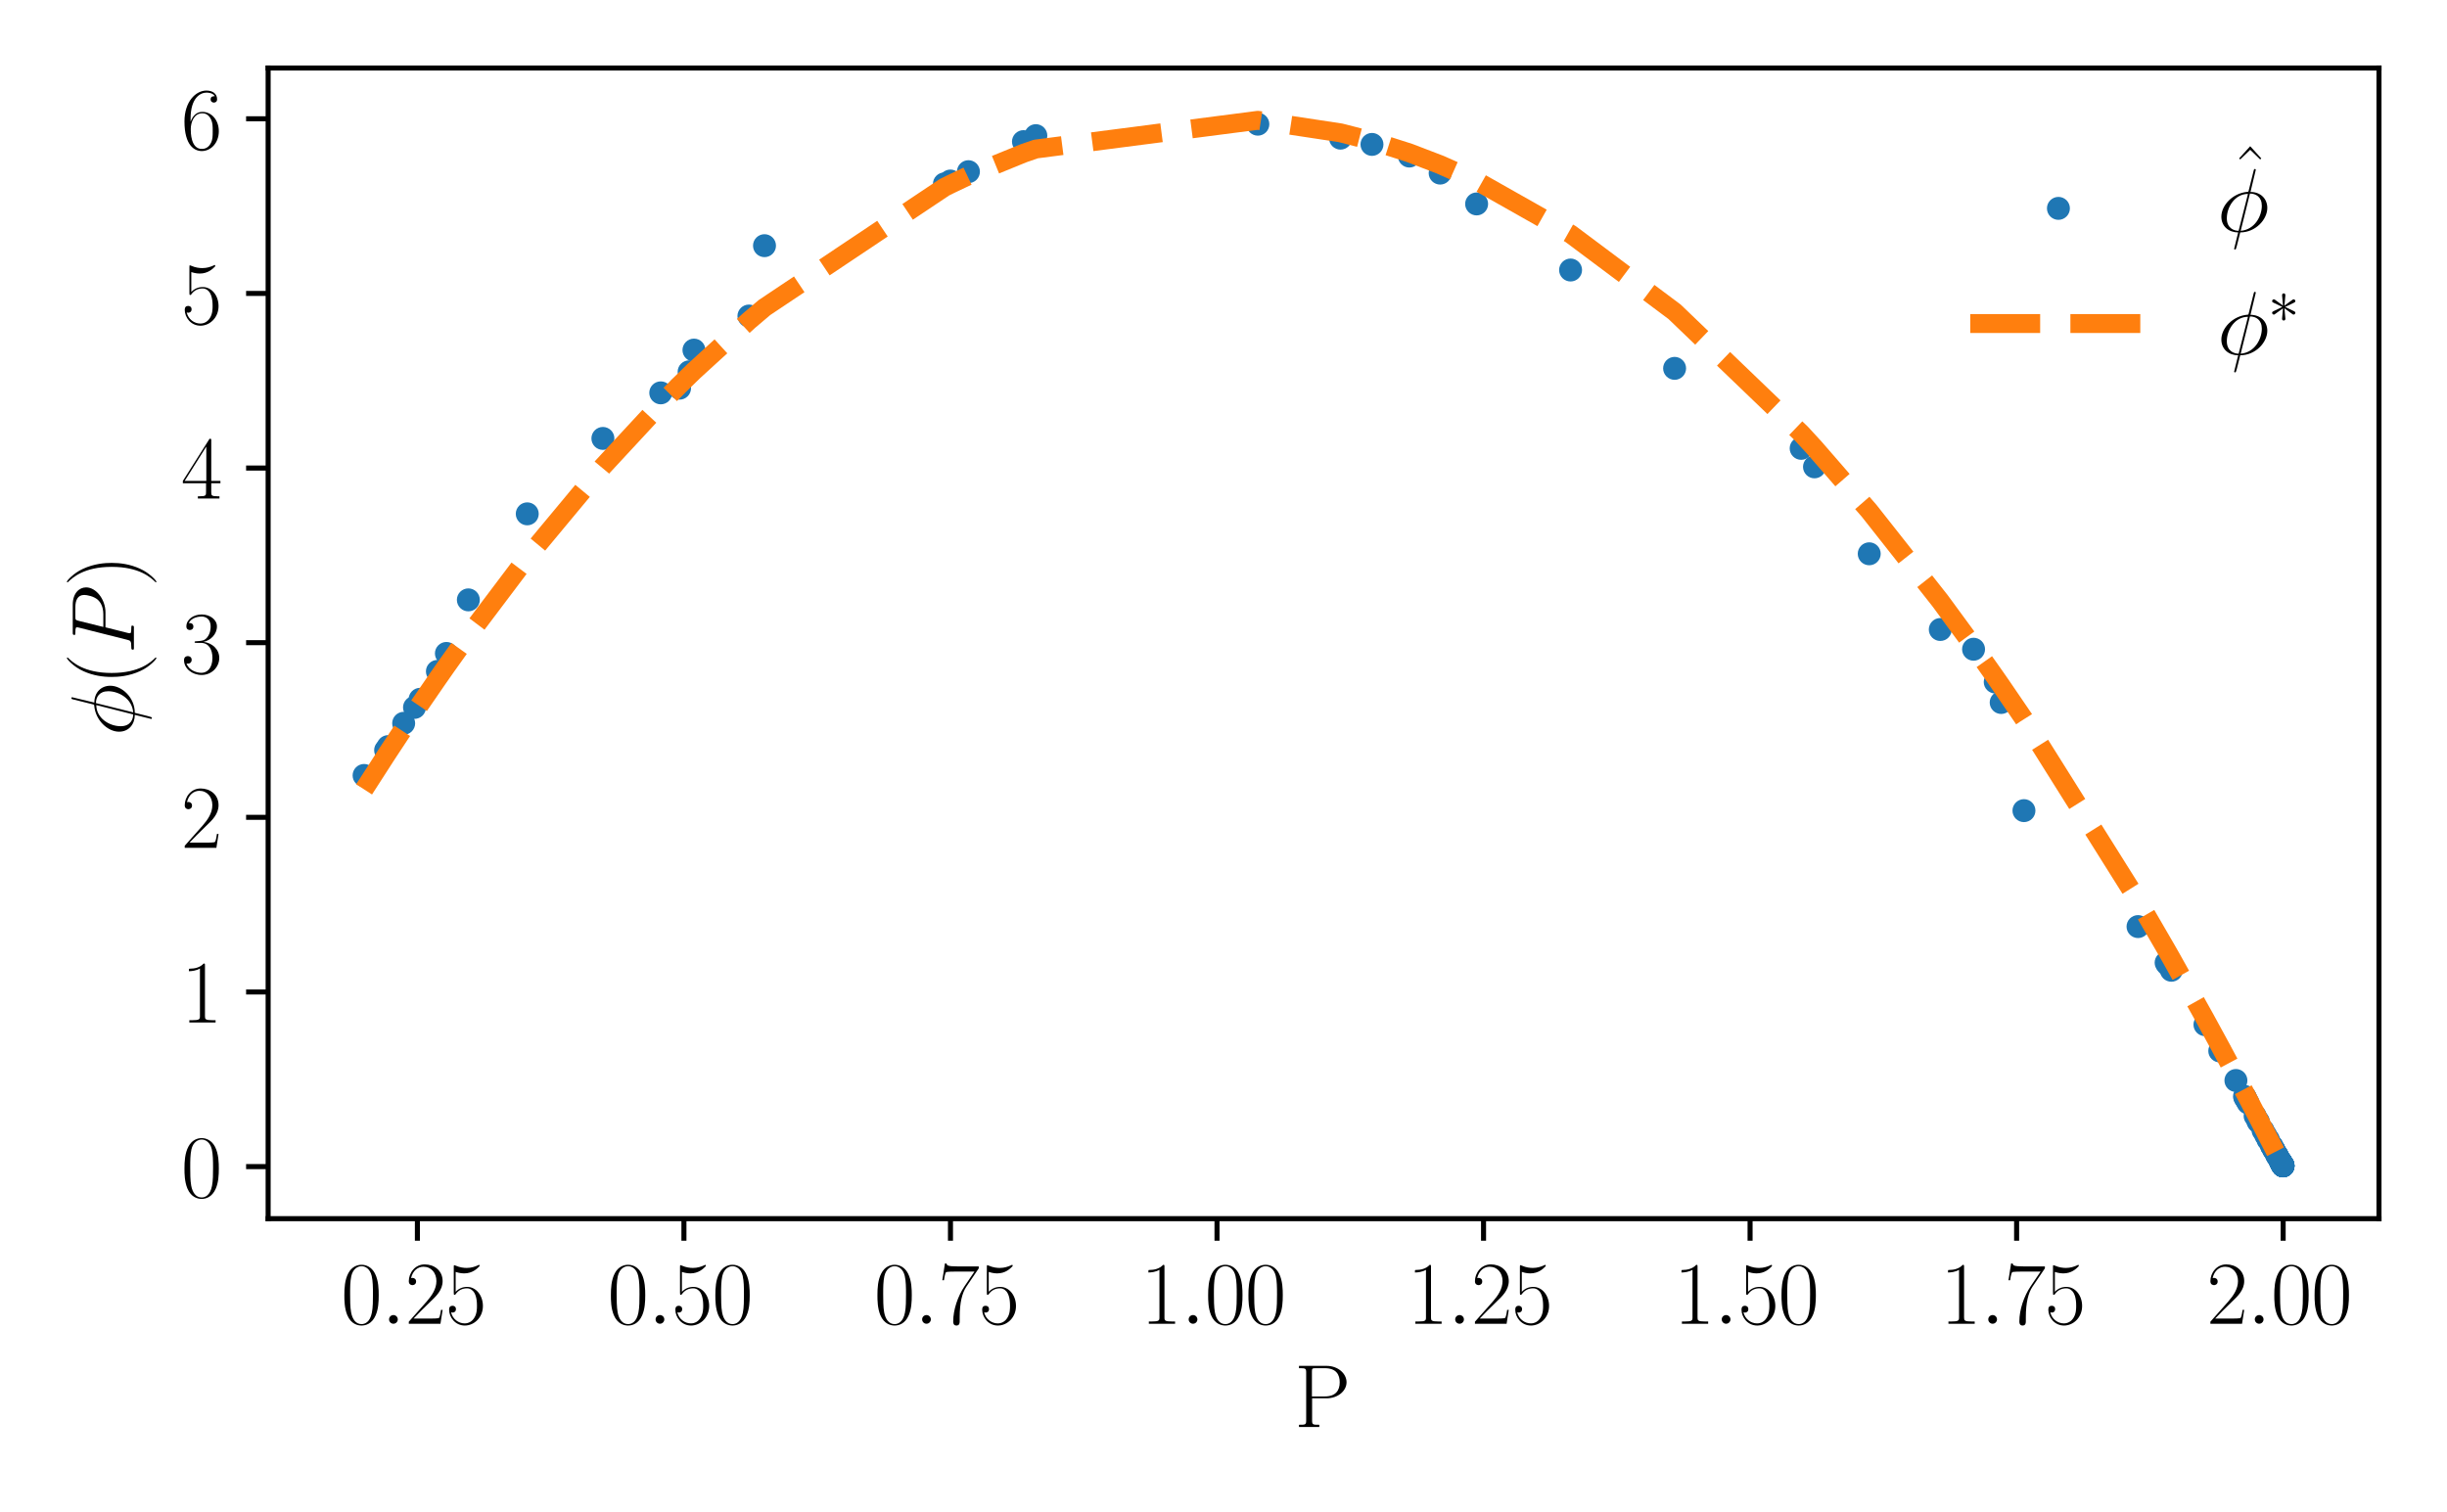 <?xml version="1.0" encoding="utf-8" standalone="no"?>
<!DOCTYPE svg PUBLIC "-//W3C//DTD SVG 1.1//EN"
  "http://www.w3.org/Graphics/SVG/1.1/DTD/svg11.dtd">
<svg xmlns:xlink="http://www.w3.org/1999/xlink" width="388.543pt" height="240.133pt" viewBox="0 0 388.543 240.133" xmlns="http://www.w3.org/2000/svg" version="1.1">
 <defs>
  <style type="text/css">*{stroke-linejoin: round; stroke-linecap: butt}</style>
 </defs>
 <g id="figure_1">
  <g id="patch_1">
   <path d="M 0 240.133 
L 388.543 240.133 
L 388.543 0 
L 0 0 
z
" style="fill: #ffffff"/>
  </g>
  <g id="axes_1">
   <g id="patch_2">
    <path d="M 42.576 193.537 
L 377.743 193.537 
L 377.743 10.8 
L 42.576 10.8 
z
" style="fill: #ffffff"/>
   </g>
   <g id="PathCollection_1">
    <defs>
     <path id="m0037a5e043" d="M 0 1.323 
C 0.351 1.323 0.687 1.183 0.935 0.935 
C 1.183 0.687 1.323 0.351 1.323 0 
C 1.323 -0.351 1.183 -0.687 0.935 -0.935 
C 0.687 -1.183 0.351 -1.323 0 -1.323 
C -0.351 -1.323 -0.687 -1.183 -0.935 -0.935 
C -1.183 -0.687 -1.323 -0.351 -1.323 0 
C -1.323 0.351 -1.183 0.687 -0.935 0.935 
C -0.687 1.183 -0.351 1.323 0 1.323 
z
" style="stroke: #1f77b4"/>
    </defs>
    <g clip-path="url(#p2ceb32c8f1)">
     <use xlink:href="#m0037a5e043" x="57.811" y="123.148" style="fill: #1f77b4; stroke: #1f77b4"/>
     <use xlink:href="#m0037a5e043" x="61.23" y="119.143" style="fill: #1f77b4; stroke: #1f77b4"/>
     <use xlink:href="#m0037a5e043" x="61.628" y="118.566" style="fill: #1f77b4; stroke: #1f77b4"/>
     <use xlink:href="#m0037a5e043" x="64.096" y="114.867" style="fill: #1f77b4; stroke: #1f77b4"/>
     <use xlink:href="#m0037a5e043" x="65.817" y="112.344" style="fill: #1f77b4; stroke: #1f77b4"/>
     <use xlink:href="#m0037a5e043" x="66.702" y="111.056" style="fill: #1f77b4; stroke: #1f77b4"/>
     <use xlink:href="#m0037a5e043" x="69.452" y="106.624" style="fill: #1f77b4; stroke: #1f77b4"/>
     <use xlink:href="#m0037a5e043" x="70.882" y="103.772" style="fill: #1f77b4; stroke: #1f77b4"/>
     <use xlink:href="#m0037a5e043" x="74.366" y="95.265" style="fill: #1f77b4; stroke: #1f77b4"/>
     <use xlink:href="#m0037a5e043" x="83.719" y="81.603" style="fill: #1f77b4; stroke: #1f77b4"/>
     <use xlink:href="#m0037a5e043" x="95.73" y="69.626" style="fill: #1f77b4; stroke: #1f77b4"/>
     <use xlink:href="#m0037a5e043" x="104.917" y="62.389" style="fill: #1f77b4; stroke: #1f77b4"/>
     <use xlink:href="#m0037a5e043" x="107.902" y="61.646" style="fill: #1f77b4; stroke: #1f77b4"/>
     <use xlink:href="#m0037a5e043" x="109.422" y="59.049" style="fill: #1f77b4; stroke: #1f77b4"/>
     <use xlink:href="#m0037a5e043" x="110.188" y="55.598" style="fill: #1f77b4; stroke: #1f77b4"/>
     <use xlink:href="#m0037a5e043" x="118.918" y="50.189" style="fill: #1f77b4; stroke: #1f77b4"/>
     <use xlink:href="#m0037a5e043" x="121.39" y="39.015" style="fill: #1f77b4; stroke: #1f77b4"/>
     <use xlink:href="#m0037a5e043" x="149.958" y="29.203" style="fill: #1f77b4; stroke: #1f77b4"/>
     <use xlink:href="#m0037a5e043" x="150.907" y="28.748" style="fill: #1f77b4; stroke: #1f77b4"/>
     <use xlink:href="#m0037a5e043" x="153.772" y="27.263" style="fill: #1f77b4; stroke: #1f77b4"/>
     <use xlink:href="#m0037a5e043" x="162.508" y="22.491" style="fill: #1f77b4; stroke: #1f77b4"/>
     <use xlink:href="#m0037a5e043" x="164.474" y="21.542" style="fill: #1f77b4; stroke: #1f77b4"/>
     <use xlink:href="#m0037a5e043" x="199.725" y="19.721" style="fill: #1f77b4; stroke: #1f77b4"/>
     <use xlink:href="#m0037a5e043" x="212.85" y="21.939" style="fill: #1f77b4; stroke: #1f77b4"/>
     <use xlink:href="#m0037a5e043" x="217.846" y="22.934" style="fill: #1f77b4; stroke: #1f77b4"/>
     <use xlink:href="#m0037a5e043" x="223.783" y="24.783" style="fill: #1f77b4; stroke: #1f77b4"/>
     <use xlink:href="#m0037a5e043" x="228.674" y="27.489" style="fill: #1f77b4; stroke: #1f77b4"/>
     <use xlink:href="#m0037a5e043" x="234.463" y="32.385" style="fill: #1f77b4; stroke: #1f77b4"/>
     <use xlink:href="#m0037a5e043" x="249.382" y="42.881" style="fill: #1f77b4; stroke: #1f77b4"/>
     <use xlink:href="#m0037a5e043" x="265.9" y="58.499" style="fill: #1f77b4; stroke: #1f77b4"/>
     <use xlink:href="#m0037a5e043" x="285.994" y="71.202" style="fill: #1f77b4; stroke: #1f77b4"/>
     <use xlink:href="#m0037a5e043" x="288.112" y="74.14" style="fill: #1f77b4; stroke: #1f77b4"/>
     <use xlink:href="#m0037a5e043" x="296.802" y="87.947" style="fill: #1f77b4; stroke: #1f77b4"/>
     <use xlink:href="#m0037a5e043" x="308.086" y="99.97" style="fill: #1f77b4; stroke: #1f77b4"/>
     <use xlink:href="#m0037a5e043" x="313.369" y="103.105" style="fill: #1f77b4; stroke: #1f77b4"/>
     <use xlink:href="#m0037a5e043" x="316.809" y="108.31" style="fill: #1f77b4; stroke: #1f77b4"/>
     <use xlink:href="#m0037a5e043" x="317.754" y="111.562" style="fill: #1f77b4; stroke: #1f77b4"/>
     <use xlink:href="#m0037a5e043" x="321.37" y="128.736" style="fill: #1f77b4; stroke: #1f77b4"/>
     <use xlink:href="#m0037a5e043" x="339.483" y="147.15" style="fill: #1f77b4; stroke: #1f77b4"/>
     <use xlink:href="#m0037a5e043" x="343.944" y="152.882" style="fill: #1f77b4; stroke: #1f77b4"/>
     <use xlink:href="#m0037a5e043" x="344.155" y="153.184" style="fill: #1f77b4; stroke: #1f77b4"/>
     <use xlink:href="#m0037a5e043" x="344.774" y="154.086" style="fill: #1f77b4; stroke: #1f77b4"/>
     <use xlink:href="#m0037a5e043" x="350.11" y="162.722" style="fill: #1f77b4; stroke: #1f77b4"/>
     <use xlink:href="#m0037a5e043" x="352.463" y="166.901" style="fill: #1f77b4; stroke: #1f77b4"/>
     <use xlink:href="#m0037a5e043" x="355.026" y="171.593" style="fill: #1f77b4; stroke: #1f77b4"/>
     <use xlink:href="#m0037a5e043" x="356.392" y="174.118" style="fill: #1f77b4; stroke: #1f77b4"/>
     <use xlink:href="#m0037a5e043" x="356.464" y="174.251" style="fill: #1f77b4; stroke: #1f77b4"/>
     <use xlink:href="#m0037a5e043" x="356.536" y="174.383" style="fill: #1f77b4; stroke: #1f77b4"/>
     <use xlink:href="#m0037a5e043" x="356.676" y="174.643" style="fill: #1f77b4; stroke: #1f77b4"/>
     <use xlink:href="#m0037a5e043" x="356.947" y="175.144" style="fill: #1f77b4; stroke: #1f77b4"/>
     <use xlink:href="#m0037a5e043" x="358.076" y="177.221" style="fill: #1f77b4; stroke: #1f77b4"/>
     <use xlink:href="#m0037a5e043" x="358.48" y="177.963" style="fill: #1f77b4; stroke: #1f77b4"/>
     <use xlink:href="#m0037a5e043" x="358.623" y="178.223" style="fill: #1f77b4; stroke: #1f77b4"/>
     <use xlink:href="#m0037a5e043" x="359.34" y="179.53" style="fill: #1f77b4; stroke: #1f77b4"/>
     <use xlink:href="#m0037a5e043" x="359.766" y="180.301" style="fill: #1f77b4; stroke: #1f77b4"/>
     <use xlink:href="#m0037a5e043" x="360.136" y="180.967" style="fill: #1f77b4; stroke: #1f77b4"/>
     <use xlink:href="#m0037a5e043" x="360.164" y="181.018" style="fill: #1f77b4; stroke: #1f77b4"/>
     <use xlink:href="#m0037a5e043" x="360.668" y="181.921" style="fill: #1f77b4; stroke: #1f77b4"/>
     <use xlink:href="#m0037a5e043" x="360.712" y="181.999" style="fill: #1f77b4; stroke: #1f77b4"/>
     <use xlink:href="#m0037a5e043" x="360.755" y="182.076" style="fill: #1f77b4; stroke: #1f77b4"/>
     <use xlink:href="#m0037a5e043" x="361.03" y="182.563" style="fill: #1f77b4; stroke: #1f77b4"/>
     <use xlink:href="#m0037a5e043" x="361.065" y="182.626" style="fill: #1f77b4; stroke: #1f77b4"/>
     <use xlink:href="#m0037a5e043" x="361.083" y="182.657" style="fill: #1f77b4; stroke: #1f77b4"/>
     <use xlink:href="#m0037a5e043" x="361.445" y="183.297" style="fill: #1f77b4; stroke: #1f77b4"/>
     <use xlink:href="#m0037a5e043" x="361.483" y="183.365" style="fill: #1f77b4; stroke: #1f77b4"/>
     <use xlink:href="#m0037a5e043" x="361.579" y="183.533" style="fill: #1f77b4; stroke: #1f77b4"/>
     <use xlink:href="#m0037a5e043" x="361.634" y="183.631" style="fill: #1f77b4; stroke: #1f77b4"/>
     <use xlink:href="#m0037a5e043" x="361.645" y="183.649" style="fill: #1f77b4; stroke: #1f77b4"/>
     <use xlink:href="#m0037a5e043" x="361.962" y="184.204" style="fill: #1f77b4; stroke: #1f77b4"/>
     <use xlink:href="#m0037a5e043" x="362.044" y="184.347" style="fill: #1f77b4; stroke: #1f77b4"/>
     <use xlink:href="#m0037a5e043" x="362.061" y="184.377" style="fill: #1f77b4; stroke: #1f77b4"/>
     <use xlink:href="#m0037a5e043" x="362.165" y="184.558" style="fill: #1f77b4; stroke: #1f77b4"/>
     <use xlink:href="#m0037a5e043" x="362.169" y="184.566" style="fill: #1f77b4; stroke: #1f77b4"/>
     <use xlink:href="#m0037a5e043" x="362.21" y="184.637" style="fill: #1f77b4; stroke: #1f77b4"/>
     <use xlink:href="#m0037a5e043" x="362.221" y="184.656" style="fill: #1f77b4; stroke: #1f77b4"/>
     <use xlink:href="#m0037a5e043" x="362.239" y="184.687" style="fill: #1f77b4; stroke: #1f77b4"/>
     <use xlink:href="#m0037a5e043" x="362.243" y="184.693" style="fill: #1f77b4; stroke: #1f77b4"/>
     <use xlink:href="#m0037a5e043" x="362.246" y="184.699" style="fill: #1f77b4; stroke: #1f77b4"/>
     <use xlink:href="#m0037a5e043" x="362.253" y="184.711" style="fill: #1f77b4; stroke: #1f77b4"/>
     <use xlink:href="#m0037a5e043" x="362.269" y="184.738" style="fill: #1f77b4; stroke: #1f77b4"/>
     <use xlink:href="#m0037a5e043" x="362.316" y="184.821" style="fill: #1f77b4; stroke: #1f77b4"/>
     <use xlink:href="#m0037a5e043" x="362.345" y="184.87" style="fill: #1f77b4; stroke: #1f77b4"/>
     <use xlink:href="#m0037a5e043" x="362.351" y="184.882" style="fill: #1f77b4; stroke: #1f77b4"/>
     <use xlink:href="#m0037a5e043" x="362.369" y="184.913" style="fill: #1f77b4; stroke: #1f77b4"/>
     <use xlink:href="#m0037a5e043" x="362.371" y="184.916" style="fill: #1f77b4; stroke: #1f77b4"/>
     <use xlink:href="#m0037a5e043" x="362.378" y="184.929" style="fill: #1f77b4; stroke: #1f77b4"/>
     <use xlink:href="#m0037a5e043" x="362.445" y="185.045" style="fill: #1f77b4; stroke: #1f77b4"/>
     <use xlink:href="#m0037a5e043" x="362.456" y="185.064" style="fill: #1f77b4; stroke: #1f77b4"/>
     <use xlink:href="#m0037a5e043" x="362.458" y="185.067" style="fill: #1f77b4; stroke: #1f77b4"/>
     <use xlink:href="#m0037a5e043" x="362.46" y="185.069" style="fill: #1f77b4; stroke: #1f77b4"/>
     <use xlink:href="#m0037a5e043" x="362.464" y="185.078" style="fill: #1f77b4; stroke: #1f77b4"/>
     <use xlink:href="#m0037a5e043" x="362.473" y="185.092" style="fill: #1f77b4; stroke: #1f77b4"/>
     <use xlink:href="#m0037a5e043" x="362.48" y="185.105" style="fill: #1f77b4; stroke: #1f77b4"/>
     <use xlink:href="#m0037a5e043" x="362.491" y="185.124" style="fill: #1f77b4; stroke: #1f77b4"/>
     <use xlink:href="#m0037a5e043" x="362.492" y="185.125" style="fill: #1f77b4; stroke: #1f77b4"/>
     <use xlink:href="#m0037a5e043" x="362.494" y="185.129" style="fill: #1f77b4; stroke: #1f77b4"/>
     <use xlink:href="#m0037a5e043" x="362.502" y="185.142" style="fill: #1f77b4; stroke: #1f77b4"/>
     <use xlink:href="#m0037a5e043" x="362.502" y="185.142" style="fill: #1f77b4; stroke: #1f77b4"/>
     <use xlink:href="#m0037a5e043" x="362.502" y="185.143" style="fill: #1f77b4; stroke: #1f77b4"/>
     <use xlink:href="#m0037a5e043" x="362.507" y="185.151" style="fill: #1f77b4; stroke: #1f77b4"/>
     <use xlink:href="#m0037a5e043" x="362.508" y="185.153" style="fill: #1f77b4; stroke: #1f77b4"/>
    </g>
   </g>
   <g id="matplotlib.axis_1">
    <g id="xtick_1">
     <g id="line2d_1">
      <defs>
       <path id="ma0d277c1da" d="M 0 0 
L 0 3.5 
" style="stroke: #000000; stroke-width: 0.8"/>
      </defs>
      <g>
       <use xlink:href="#ma0d277c1da" x="66.275" y="193.537" style="stroke: #000000; stroke-width: 0.8"/>
      </g>
     </g>
     <g id="text_1">
      <!-- $\mathdefault{0.25}$ -->
      <g transform="translate(54.136 210.223) scale(0.14 -0.14)">
       <defs>
        <path id="CMR17-30" d="M 2688 2025 
C 2688 2416 2682 3080 2413 3591 
C 2176 4039 1798 4198 1466 4198 
C 1158 4198 768 4058 525 3597 
C 269 3118 243 2524 243 2025 
C 243 1661 250 1106 448 619 
C 723 -39 1216 -128 1466 -128 
C 1760 -128 2208 -7 2470 600 
C 2662 1042 2688 1559 2688 2025 
z
M 1466 -26 
C 1056 -26 813 325 723 812 
C 653 1188 653 1738 653 2096 
C 653 2588 653 2997 736 3387 
C 858 3929 1216 4096 1466 4096 
C 1728 4096 2067 3923 2189 3400 
C 2272 3036 2278 2607 2278 2096 
C 2278 1680 2278 1169 2202 792 
C 2067 95 1690 -26 1466 -26 
z
" transform="scale(0.016)"/>
        <path id="CMMI12-3a" d="M 1178 307 
C 1178 492 1024 619 870 619 
C 685 619 557 466 557 313 
C 557 128 710 0 864 0 
C 1050 0 1178 153 1178 307 
z
" transform="scale(0.016)"/>
        <path id="CMR17-32" d="M 2669 989 
L 2554 989 
C 2490 536 2438 459 2413 420 
C 2381 369 1920 369 1830 369 
L 602 369 
C 832 619 1280 1072 1824 1597 
C 2214 1967 2669 2402 2669 3035 
C 2669 3790 2067 4224 1395 4224 
C 691 4224 262 3604 262 3030 
C 262 2780 448 2748 525 2748 
C 589 2748 781 2787 781 3010 
C 781 3207 614 3264 525 3264 
C 486 3264 448 3258 422 3245 
C 544 3790 915 4058 1306 4058 
C 1862 4058 2227 3617 2227 3035 
C 2227 2479 1901 2000 1536 1584 
L 262 146 
L 262 0 
L 2515 0 
L 2669 989 
z
" transform="scale(0.016)"/>
        <path id="CMR17-35" d="M 730 3692 
C 794 3666 1056 3584 1325 3584 
C 1920 3584 2246 3911 2432 4100 
C 2432 4157 2432 4192 2394 4192 
C 2387 4192 2374 4192 2323 4163 
C 2099 4058 1837 3973 1517 3973 
C 1325 3973 1037 3999 723 4139 
C 653 4171 640 4171 634 4171 
C 602 4171 595 4164 595 4037 
L 595 2203 
C 595 2089 595 2057 659 2057 
C 691 2057 704 2070 736 2114 
C 941 2401 1222 2522 1542 2522 
C 1766 2522 2246 2382 2246 1289 
C 2246 1085 2246 715 2054 421 
C 1894 159 1645 25 1370 25 
C 947 25 518 320 403 814 
C 429 807 480 795 506 795 
C 589 795 749 840 749 1038 
C 749 1210 627 1280 506 1280 
C 358 1280 262 1190 262 1011 
C 262 454 704 -128 1382 -128 
C 2042 -128 2669 440 2669 1264 
C 2669 2030 2170 2624 1549 2624 
C 1222 2624 947 2503 730 2274 
L 730 3692 
z
" transform="scale(0.016)"/>
       </defs>
       <use xlink:href="#CMR17-30" transform="scale(0.996)"/>
       <use xlink:href="#CMMI12-3a" transform="translate(45.69 0) scale(0.996)"/>
       <use xlink:href="#CMR17-32" transform="translate(72.788 0) scale(0.996)"/>
       <use xlink:href="#CMR17-35" transform="translate(118.478 0) scale(0.996)"/>
      </g>
     </g>
    </g>
    <g id="xtick_2">
     <g id="line2d_2">
      <g>
       <use xlink:href="#ma0d277c1da" x="108.597" y="193.537" style="stroke: #000000; stroke-width: 0.8"/>
      </g>
     </g>
     <g id="text_2">
      <!-- $\mathdefault{0.50}$ -->
      <g transform="translate(96.457 210.223) scale(0.14 -0.14)">
       <use xlink:href="#CMR17-30" transform="scale(0.996)"/>
       <use xlink:href="#CMMI12-3a" transform="translate(45.69 0) scale(0.996)"/>
       <use xlink:href="#CMR17-35" transform="translate(72.788 0) scale(0.996)"/>
       <use xlink:href="#CMR17-30" transform="translate(118.478 0) scale(0.996)"/>
      </g>
     </g>
    </g>
    <g id="xtick_3">
     <g id="line2d_3">
      <g>
       <use xlink:href="#ma0d277c1da" x="150.919" y="193.537" style="stroke: #000000; stroke-width: 0.8"/>
      </g>
     </g>
     <g id="text_3">
      <!-- $\mathdefault{0.75}$ -->
      <g transform="translate(138.779 210.223) scale(0.14 -0.14)">
       <defs>
        <path id="CMR17-37" d="M 2886 3941 
L 2886 4081 
L 1382 4081 
C 634 4081 621 4165 595 4288 
L 480 4288 
L 294 3094 
L 410 3094 
C 429 3215 474 3540 550 3661 
C 589 3712 1062 3712 1171 3712 
L 2579 3712 
L 1869 2661 
C 1395 1954 1069 999 1069 165 
C 1069 89 1069 -128 1299 -128 
C 1530 -128 1530 89 1530 171 
L 1530 465 
C 1530 1508 1709 2196 2003 2636 
L 2886 3941 
z
" transform="scale(0.016)"/>
       </defs>
       <use xlink:href="#CMR17-30" transform="scale(0.996)"/>
       <use xlink:href="#CMMI12-3a" transform="translate(45.69 0) scale(0.996)"/>
       <use xlink:href="#CMR17-37" transform="translate(72.788 0) scale(0.996)"/>
       <use xlink:href="#CMR17-35" transform="translate(118.478 0) scale(0.996)"/>
      </g>
     </g>
    </g>
    <g id="xtick_4">
     <g id="line2d_4">
      <g>
       <use xlink:href="#ma0d277c1da" x="193.24" y="193.537" style="stroke: #000000; stroke-width: 0.8"/>
      </g>
     </g>
     <g id="text_4">
      <!-- $\mathdefault{1.00}$ -->
      <g transform="translate(181.101 210.223) scale(0.14 -0.14)">
       <defs>
        <path id="CMR17-31" d="M 1702 4058 
C 1702 4192 1696 4192 1606 4192 
C 1357 3916 979 3827 621 3827 
C 602 3827 570 3827 563 3808 
C 557 3795 557 3782 557 3648 
C 755 3648 1088 3686 1344 3839 
L 1344 461 
C 1344 236 1331 160 781 160 
L 589 160 
L 589 0 
C 896 0 1216 0 1523 0 
C 1830 0 2150 0 2458 0 
L 2458 160 
L 2266 160 
C 1715 160 1702 230 1702 458 
L 1702 4058 
z
" transform="scale(0.016)"/>
       </defs>
       <use xlink:href="#CMR17-31" transform="scale(0.996)"/>
       <use xlink:href="#CMMI12-3a" transform="translate(45.69 0) scale(0.996)"/>
       <use xlink:href="#CMR17-30" transform="translate(72.788 0) scale(0.996)"/>
       <use xlink:href="#CMR17-30" transform="translate(118.478 0) scale(0.996)"/>
      </g>
     </g>
    </g>
    <g id="xtick_5">
     <g id="line2d_5">
      <g>
       <use xlink:href="#ma0d277c1da" x="235.562" y="193.537" style="stroke: #000000; stroke-width: 0.8"/>
      </g>
     </g>
     <g id="text_5">
      <!-- $\mathdefault{1.25}$ -->
      <g transform="translate(223.422 210.223) scale(0.14 -0.14)">
       <use xlink:href="#CMR17-31" transform="scale(0.996)"/>
       <use xlink:href="#CMMI12-3a" transform="translate(45.69 0) scale(0.996)"/>
       <use xlink:href="#CMR17-32" transform="translate(72.788 0) scale(0.996)"/>
       <use xlink:href="#CMR17-35" transform="translate(118.478 0) scale(0.996)"/>
      </g>
     </g>
    </g>
    <g id="xtick_6">
     <g id="line2d_6">
      <g>
       <use xlink:href="#ma0d277c1da" x="277.883" y="193.537" style="stroke: #000000; stroke-width: 0.8"/>
      </g>
     </g>
     <g id="text_6">
      <!-- $\mathdefault{1.50}$ -->
      <g transform="translate(265.744 210.223) scale(0.14 -0.14)">
       <use xlink:href="#CMR17-31" transform="scale(0.996)"/>
       <use xlink:href="#CMMI12-3a" transform="translate(45.69 0) scale(0.996)"/>
       <use xlink:href="#CMR17-35" transform="translate(72.788 0) scale(0.996)"/>
       <use xlink:href="#CMR17-30" transform="translate(118.478 0) scale(0.996)"/>
      </g>
     </g>
    </g>
    <g id="xtick_7">
     <g id="line2d_7">
      <g>
       <use xlink:href="#ma0d277c1da" x="320.205" y="193.537" style="stroke: #000000; stroke-width: 0.8"/>
      </g>
     </g>
     <g id="text_7">
      <!-- $\mathdefault{1.75}$ -->
      <g transform="translate(308.065 210.223) scale(0.14 -0.14)">
       <use xlink:href="#CMR17-31" transform="scale(0.996)"/>
       <use xlink:href="#CMMI12-3a" transform="translate(45.69 0) scale(0.996)"/>
       <use xlink:href="#CMR17-37" transform="translate(72.788 0) scale(0.996)"/>
       <use xlink:href="#CMR17-35" transform="translate(118.478 0) scale(0.996)"/>
      </g>
     </g>
    </g>
    <g id="xtick_8">
     <g id="line2d_8">
      <g>
       <use xlink:href="#ma0d277c1da" x="362.526" y="193.537" style="stroke: #000000; stroke-width: 0.8"/>
      </g>
     </g>
     <g id="text_8">
      <!-- $\mathdefault{2.00}$ -->
      <g transform="translate(350.387 210.223) scale(0.14 -0.14)">
       <use xlink:href="#CMR17-32" transform="scale(0.996)"/>
       <use xlink:href="#CMMI12-3a" transform="translate(45.69 0) scale(0.996)"/>
       <use xlink:href="#CMR17-30" transform="translate(72.788 0) scale(0.996)"/>
       <use xlink:href="#CMR17-30" transform="translate(118.478 0) scale(0.996)"/>
      </g>
     </g>
    </g>
    <g id="text_9">
     <!-- P -->
     <g transform="translate(205.514 226.621) scale(0.14 -0.14)">
      <defs>
       <path id="CMR17-50" d="M 1267 2042 
L 2291 2042 
C 3117 2042 3718 2578 3718 3184 
C 3718 3791 3130 4352 2291 4352 
L 333 4352 
L 333 4186 
C 774 4186 845 4186 845 3899 
L 845 446 
C 845 160 774 160 333 160 
L 333 0 
C 518 0 858 0 1056 0 
C 1254 0 1594 0 1779 0 
L 1779 160 
C 1338 160 1267 160 1267 446 
L 1267 2042 
z
M 1254 2176 
L 1254 3938 
C 1254 4155 1267 4186 1523 4186 
L 2170 4186 
C 2995 4186 3232 3714 3232 3184 
C 3232 2604 2950 2176 2170 2176 
L 1254 2176 
z
" transform="scale(0.016)"/>
      </defs>
      <use xlink:href="#CMR17-50" transform="scale(0.996)"/>
     </g>
    </g>
   </g>
   <g id="matplotlib.axis_2">
    <g id="ytick_1">
     <g id="line2d_9">
      <defs>
       <path id="m09ce9c71b3" d="M 0 0 
L -3.5 0 
" style="stroke: #000000; stroke-width: 0.8"/>
      </defs>
      <g>
       <use xlink:href="#m09ce9c71b3" x="42.576" y="185.267" style="stroke: #000000; stroke-width: 0.8"/>
      </g>
     </g>
     <g id="text_10">
      <!-- $\mathdefault{0}$ -->
      <g transform="translate(28.748 190.11) scale(0.14 -0.14)">
       <use xlink:href="#CMR17-30" transform="scale(0.996)"/>
      </g>
     </g>
    </g>
    <g id="ytick_2">
     <g id="line2d_10">
      <g>
       <use xlink:href="#m09ce9c71b3" x="42.576" y="157.533" style="stroke: #000000; stroke-width: 0.8"/>
      </g>
     </g>
     <g id="text_11">
      <!-- $\mathdefault{1}$ -->
      <g transform="translate(28.748 162.376) scale(0.14 -0.14)">
       <use xlink:href="#CMR17-31" transform="scale(0.996)"/>
      </g>
     </g>
    </g>
    <g id="ytick_3">
     <g id="line2d_11">
      <g>
       <use xlink:href="#m09ce9c71b3" x="42.576" y="129.799" style="stroke: #000000; stroke-width: 0.8"/>
      </g>
     </g>
     <g id="text_12">
      <!-- $\mathdefault{2}$ -->
      <g transform="translate(28.748 134.641) scale(0.14 -0.14)">
       <use xlink:href="#CMR17-32" transform="scale(0.996)"/>
      </g>
     </g>
    </g>
    <g id="ytick_4">
     <g id="line2d_12">
      <g>
       <use xlink:href="#m09ce9c71b3" x="42.576" y="102.064" style="stroke: #000000; stroke-width: 0.8"/>
      </g>
     </g>
     <g id="text_13">
      <!-- $\mathdefault{3}$ -->
      <g transform="translate(28.748 106.907) scale(0.14 -0.14)">
       <defs>
        <path id="CMR17-33" d="M 1414 2157 
C 1984 2157 2234 1662 2234 1090 
C 2234 320 1824 25 1453 25 
C 1114 25 563 194 390 693 
C 422 680 454 680 486 680 
C 640 680 755 782 755 948 
C 755 1133 614 1216 486 1216 
C 378 1216 211 1165 211 926 
C 211 335 787 -128 1466 -128 
C 2176 -128 2720 430 2720 1085 
C 2720 1707 2208 2157 1600 2227 
C 2086 2328 2554 2756 2554 3329 
C 2554 3820 2048 4179 1472 4179 
C 890 4179 378 3829 378 3329 
C 378 3110 544 3072 627 3072 
C 762 3072 877 3155 877 3321 
C 877 3486 762 3569 627 3569 
C 602 3569 570 3569 544 3557 
C 730 3959 1235 4032 1459 4032 
C 1683 4032 2106 3925 2106 3320 
C 2106 3143 2080 2828 1862 2550 
C 1670 2304 1453 2304 1242 2284 
C 1210 2284 1062 2269 1037 2269 
C 992 2263 966 2257 966 2208 
C 966 2163 973 2157 1101 2157 
L 1414 2157 
z
" transform="scale(0.016)"/>
       </defs>
       <use xlink:href="#CMR17-33" transform="scale(0.996)"/>
      </g>
     </g>
    </g>
    <g id="ytick_5">
     <g id="line2d_13">
      <g>
       <use xlink:href="#m09ce9c71b3" x="42.576" y="74.33" style="stroke: #000000; stroke-width: 0.8"/>
      </g>
     </g>
     <g id="text_14">
      <!-- $\mathdefault{4}$ -->
      <g transform="translate(28.748 79.173) scale(0.14 -0.14)">
       <defs>
        <path id="CMR17-34" d="M 2150 4122 
C 2150 4256 2144 4256 2029 4256 
L 128 1254 
L 128 1088 
L 1779 1088 
L 1779 457 
C 1779 224 1766 160 1318 160 
L 1197 160 
L 1197 0 
C 1402 0 1747 0 1965 0 
C 2182 0 2528 0 2733 0 
L 2733 160 
L 2611 160 
C 2163 160 2150 224 2150 457 
L 2150 1088 
L 2803 1088 
L 2803 1254 
L 2150 1254 
L 2150 4122 
z
M 1798 3703 
L 1798 1254 
L 256 1254 
L 1798 3703 
z
" transform="scale(0.016)"/>
       </defs>
       <use xlink:href="#CMR17-34" transform="scale(0.996)"/>
      </g>
     </g>
    </g>
    <g id="ytick_6">
     <g id="line2d_14">
      <g>
       <use xlink:href="#m09ce9c71b3" x="42.576" y="46.596" style="stroke: #000000; stroke-width: 0.8"/>
      </g>
     </g>
     <g id="text_15">
      <!-- $\mathdefault{5}$ -->
      <g transform="translate(28.748 51.439) scale(0.14 -0.14)">
       <use xlink:href="#CMR17-35" transform="scale(0.996)"/>
      </g>
     </g>
    </g>
    <g id="ytick_7">
     <g id="line2d_15">
      <g>
       <use xlink:href="#m09ce9c71b3" x="42.576" y="18.862" style="stroke: #000000; stroke-width: 0.8"/>
      </g>
     </g>
     <g id="text_16">
      <!-- $\mathdefault{6}$ -->
      <g transform="translate(28.748 23.705) scale(0.14 -0.14)">
       <defs>
        <path id="CMR17-36" d="M 678 2176 
C 678 3690 1395 4032 1811 4032 
C 1946 4032 2272 4009 2400 3776 
C 2298 3776 2106 3776 2106 3553 
C 2106 3381 2246 3323 2336 3323 
C 2394 3323 2566 3348 2566 3560 
C 2566 3954 2246 4179 1805 4179 
C 1043 4179 243 3390 243 1984 
C 243 253 966 -128 1478 -128 
C 2099 -128 2688 427 2688 1283 
C 2688 2081 2170 2662 1517 2662 
C 1126 2662 838 2407 678 1960 
L 678 2176 
z
M 1478 25 
C 691 25 691 1200 691 1436 
C 691 1896 909 2560 1504 2560 
C 1613 2560 1926 2560 2138 2120 
C 2253 1870 2253 1609 2253 1289 
C 2253 944 2253 690 2118 434 
C 1978 171 1773 25 1478 25 
z
" transform="scale(0.016)"/>
       </defs>
       <use xlink:href="#CMR17-36" transform="scale(0.996)"/>
      </g>
     </g>
    </g>
    <g id="text_17">
     <!-- $\phi(P)$ -->
     <g transform="translate(21.261 116.871) rotate(-90) scale(0.14 -0.14)">
      <defs>
       <path id="CMMI12-1e" d="M 2752 4390 
C 2752 4448 2707 4448 2688 4448 
C 2630 4448 2624 4435 2598 4326 
L 2253 2939 
C 2234 2856 2227 2849 2221 2843 
C 2214 2830 2170 2824 2157 2824 
C 1107 2734 301 1864 301 1057 
C 301 361 832 -64 1498 -64 
C 1446 -261 1402 -463 1350 -659 
C 1261 -995 1210 -1204 1210 -1229 
C 1210 -1241 1210 -1280 1274 -1280 
C 1293 -1280 1318 -1280 1331 -1254 
C 1344 -1241 1382 -1089 1408 -1008 
L 1645 -64 
C 2739 -64 3571 854 3571 1680 
C 3571 2343 3085 2816 2374 2816 
L 2752 4390 
z
M 2336 2701 
C 2758 2701 3181 2463 3181 1828 
C 3181 1097 2675 128 1677 50 
L 2336 2701 
z
M 1530 50 
C 1216 50 691 220 691 938 
C 691 1761 1274 2676 2195 2676 
L 1530 50 
z
" transform="scale(0.016)"/>
       <path id="CMR17-28" d="M 1958 -1561 
C 1958 -1555 1958 -1542 1939 -1523 
C 1645 -1224 858 -407 858 1581 
C 858 3569 1632 4379 1946 4697 
C 1946 4704 1958 4717 1958 4736 
C 1958 4755 1939 4768 1914 4768 
C 1843 4768 1299 4296 986 3594 
C 666 2887 576 2199 576 1588 
C 576 1128 621 351 1005 -471 
C 1312 -1135 1837 -1600 1914 -1600 
C 1946 -1600 1958 -1587 1958 -1561 
z
" transform="scale(0.016)"/>
       <path id="CMMI12-50" d="M 1894 2023 
L 2970 2023 
C 3853 2023 4736 2673 4736 3401 
C 4736 3898 4314 4352 3507 4352 
L 1530 4352 
C 1408 4352 1350 4352 1350 4231 
C 1350 4167 1408 4167 1504 4167 
C 1894 4167 1894 4116 1894 4046 
C 1894 4034 1894 3995 1869 3899 
L 1005 472 
C 947 249 934 185 486 185 
C 365 185 301 185 301 70 
C 301 0 358 0 397 0 
C 518 0 646 0 768 0 
L 1517 0 
C 1638 0 1773 0 1894 0 
C 1946 0 2016 0 2016 121 
C 2016 185 1958 185 1862 185 
C 1478 185 1472 230 1472 293 
C 1472 325 1478 369 1485 401 
L 1894 2023 
z
M 2355 3930 
C 2413 4167 2438 4167 2688 4167 
L 3322 4167 
C 3802 4167 4198 4013 4198 3535 
C 4198 3369 4115 2827 3821 2534 
C 3712 2419 3405 2176 2822 2176 
L 1920 2176 
L 2355 3930 
z
" transform="scale(0.016)"/>
       <path id="CMR17-29" d="M 1683 1581 
C 1683 2040 1638 2817 1254 3639 
C 947 4303 422 4768 346 4768 
C 326 4768 301 4761 301 4729 
C 301 4717 307 4710 314 4697 
C 621 4378 1402 3568 1402 1584 
C 1402 -407 627 -1217 314 -1537 
C 307 -1549 301 -1556 301 -1568 
C 301 -1600 326 -1600 346 -1600 
C 416 -1600 960 -1128 1274 -426 
C 1594 281 1683 969 1683 1581 
z
" transform="scale(0.016)"/>
      </defs>
      <use xlink:href="#CMMI12-1e" transform="scale(0.996)"/>
      <use xlink:href="#CMR17-28" transform="translate(57.734 0) scale(0.996)"/>
      <use xlink:href="#CMMI12-50" transform="translate(93.015 0) scale(0.996)"/>
      <use xlink:href="#CMR17-29" transform="translate(169.441 0) scale(0.996)"/>
     </g>
    </g>
   </g>
   <g id="line2d_16">
    <path d="M 57.811 125.361 
L 61.23 120.051 
L 61.628 119.442 
L 64.096 115.706 
L 65.817 113.141 
L 66.702 111.837 
L 69.452 107.84 
L 70.882 105.796 
L 74.366 100.915 
L 83.719 88.512 
L 95.73 74.072 
L 104.917 64.159 
L 107.902 61.149 
L 109.422 59.657 
L 110.188 58.914 
L 118.918 50.937 
L 121.39 48.838 
L 149.958 29.74 
L 150.907 29.268 
L 153.772 27.907 
L 162.508 24.346 
L 164.474 23.667 
L 199.725 19.106 
L 212.85 21.095 
L 217.846 22.378 
L 223.783 24.279 
L 228.674 26.153 
L 234.463 28.729 
L 249.382 37.164 
L 265.9 49.518 
L 285.994 68.818 
L 288.112 71.125 
L 296.802 81.139 
L 308.086 95.449 
L 313.369 102.657 
L 316.809 107.525 
L 317.754 108.886 
L 321.37 114.19 
L 339.483 143.048 
L 343.944 150.74 
L 344.155 151.109 
L 344.774 152.196 
L 350.11 161.753 
L 352.463 166.07 
L 355.026 170.847 
L 356.392 173.425 
L 356.464 173.562 
L 356.536 173.697 
L 356.676 173.964 
L 356.947 174.479 
L 358.076 176.632 
L 358.48 177.407 
L 358.623 177.681 
L 359.34 179.061 
L 359.766 179.885 
L 360.136 180.6 
L 360.164 180.655 
L 360.668 181.634 
L 360.712 181.719 
L 360.755 181.803 
L 361.03 182.337 
L 361.065 182.406 
L 361.083 182.44 
L 361.445 183.147 
L 361.483 183.222 
L 361.579 183.409 
L 361.634 183.517 
L 361.645 183.538 
L 361.962 184.159 
L 362.044 184.319 
L 362.061 184.353 
L 362.165 184.557 
L 362.169 184.566 
L 362.21 184.645 
L 362.221 184.667 
L 362.239 184.702 
L 362.243 184.709 
L 362.246 184.716 
L 362.253 184.729 
L 362.269 184.76 
L 362.316 184.854 
L 362.345 184.91 
L 362.351 184.922 
L 362.369 184.958 
L 362.371 184.962 
L 362.378 184.976 
L 362.445 185.108 
L 362.456 185.129 
L 362.458 185.132 
L 362.46 185.136 
L 362.464 185.145 
L 362.473 185.161 
L 362.48 185.175 
L 362.491 185.198 
L 362.492 185.199 
L 362.494 185.203 
L 362.502 185.218 
L 362.502 185.219 
L 362.502 185.219 
L 362.507 185.228 
L 362.508 185.231 
" clip-path="url(#p2ceb32c8f1)" style="fill: none; stroke-dasharray: 11.1,4.8; stroke-dashoffset: 0; stroke: #ff7f0e; stroke-width: 3"/>
   </g>
   <g id="patch_3">
    <path d="M 42.576 193.537 
L 42.576 10.8 
" style="fill: none; stroke: #000000; stroke-width: 0.8; stroke-linejoin: miter; stroke-linecap: square"/>
   </g>
   <g id="patch_4">
    <path d="M 377.743 193.537 
L 377.743 10.8 
" style="fill: none; stroke: #000000; stroke-width: 0.8; stroke-linejoin: miter; stroke-linecap: square"/>
   </g>
   <g id="patch_5">
    <path d="M 42.576 193.537 
L 377.743 193.537 
" style="fill: none; stroke: #000000; stroke-width: 0.8; stroke-linejoin: miter; stroke-linecap: square"/>
   </g>
   <g id="patch_6">
    <path d="M 42.576 10.8 
L 377.743 10.8 
" style="fill: none; stroke: #000000; stroke-width: 0.8; stroke-linejoin: miter; stroke-linecap: square"/>
   </g>
   <g id="legend_1">
    <g id="PathCollection_2">
     <g>
      <use xlink:href="#m0037a5e043" x="326.843" y="33.091" style="fill: #1f77b4; stroke: #1f77b4"/>
     </g>
    </g>
    <g id="text_18">
     <!-- $\hat{\phi}$ -->
     <g transform="translate(352.043 36.766) scale(0.14 -0.14)">
      <defs>
       <path id="CMR17-5e" d="M 1466 4421 
L 678 3555 
L 755 3478 
L 1466 4166 
L 2176 3478 
L 2253 3555 
L 1466 4421 
z
" transform="scale(0.016)"/>
      </defs>
      <use xlink:href="#CMR17-5e" transform="translate(14.151 26.297) scale(0.996)"/>
      <use xlink:href="#CMMI12-1e" transform="scale(0.996)"/>
     </g>
    </g>
    <g id="line2d_17">
     <path d="M 312.843 51.379 
L 326.843 51.379 
L 340.843 51.379 
" style="fill: none; stroke-dasharray: 11.1,4.8; stroke-dashoffset: 0; stroke: #ff7f0e; stroke-width: 3"/>
    </g>
    <g id="text_19">
     <!-- $\phi^*$ -->
     <g transform="translate(352.043 56.279) scale(0.14 -0.14)">
      <defs>
       <path id="CMSY10-3" d="M 1760 2719 
C 1766 2808 1766 2962 1600 2962 
C 1498 2962 1414 2879 1434 2795 
L 1434 2712 
L 1523 1720 
L 704 2316 
C 646 2348 634 2360 589 2360 
C 499 2360 416 2271 416 2181 
C 416 2079 480 2053 544 2021 
L 1453 1586 
L 570 1158 
C 467 1107 416 1081 416 985 
C 416 889 499 806 589 806 
C 634 806 646 806 806 928 
L 1523 1446 
L 1427 371 
C 1427 236 1542 204 1594 204 
C 1670 204 1766 248 1766 371 
L 1670 1446 
L 2490 851 
C 2547 819 2560 806 2605 806 
C 2694 806 2778 896 2778 985 
C 2778 1081 2720 1113 2643 1152 
C 2259 1343 2246 1343 1741 1580 
L 2624 2008 
C 2726 2060 2778 2085 2778 2181 
C 2778 2277 2694 2360 2605 2360 
C 2560 2360 2547 2360 2387 2239 
L 1670 1720 
L 1760 2719 
z
" transform="scale(0.016)"/>
      </defs>
      <use xlink:href="#CMMI12-1e" transform="scale(0.996)"/>
      <use xlink:href="#CMSY10-3" transform="translate(57.734 36.154) scale(0.697)"/>
     </g>
    </g>
   </g>
  </g>
 </g>
 <defs>
  <clipPath id="p2ceb32c8f1">
   <rect x="42.576" y="10.8" width="335.167" height="182.737"/>
  </clipPath>
 </defs>
</svg>

